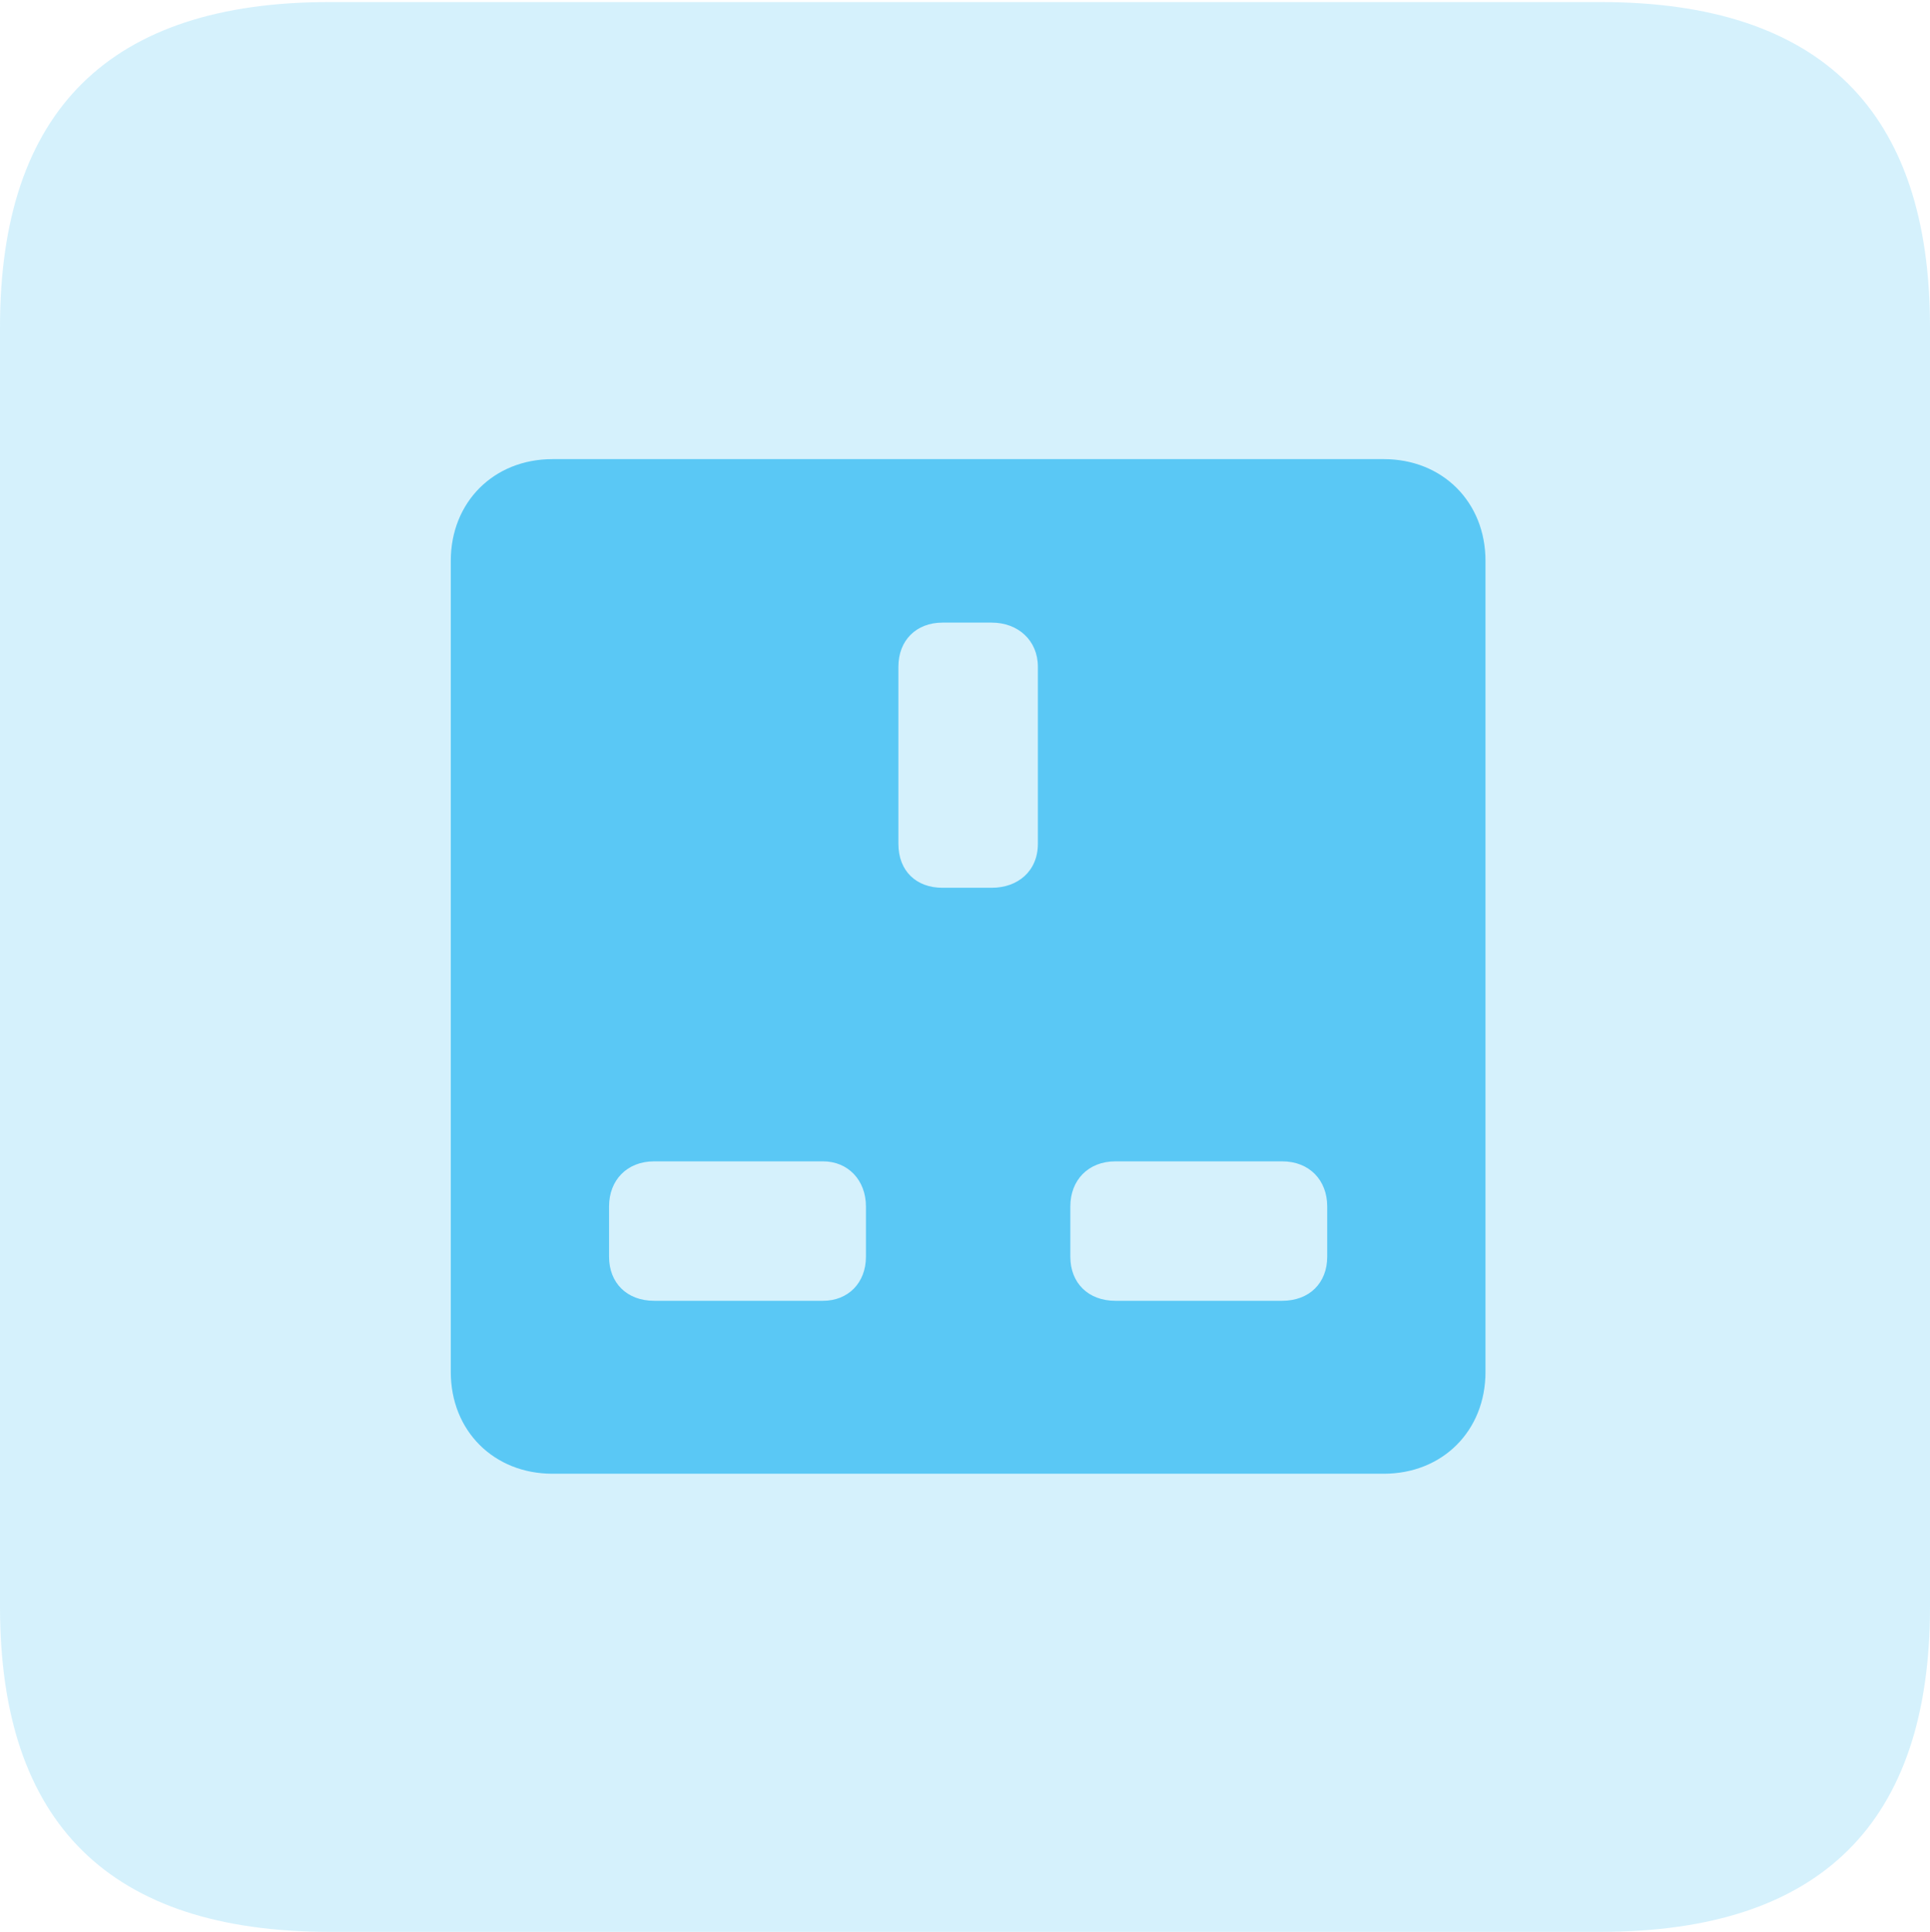 <?xml version="1.0" encoding="UTF-8"?>
<!--Generator: Apple Native CoreSVG 175.5-->
<!DOCTYPE svg
PUBLIC "-//W3C//DTD SVG 1.1//EN"
       "http://www.w3.org/Graphics/SVG/1.1/DTD/svg11.dtd">
<svg version="1.1" xmlns="http://www.w3.org/2000/svg" xmlns:xlink="http://www.w3.org/1999/xlink" width="22.473" height="22.498">
 <g>
  <rect height="22.498" opacity="0" width="22.473" x="0" y="0"/>
  <path d="M3.833 22.498L18.64 22.498C21.204 22.498 22.473 21.228 22.473 18.713L22.473 3.809C22.473 1.294 21.204 0.024 18.64 0.024L3.833 0.024C1.282 0.024 0 1.282 0 3.809L0 18.713C0 21.24 1.282 22.498 3.833 22.498Z" fill="#5ac8f5" fill-opacity="0.25"/>
  <path d="M6.433 17.163C5.75 17.163 5.249 16.663 5.249 15.979L5.249 6.531C5.249 5.847 5.75 5.347 6.433 5.347L16.113 5.347C16.797 5.347 17.297 5.847 17.297 6.531L17.297 15.979C17.297 16.663 16.797 17.163 16.113 17.163ZM10.974 10.339L11.548 10.339C11.853 10.339 12.085 10.144 12.085 9.827L12.085 7.764C12.085 7.458 11.853 7.251 11.548 7.251L10.974 7.251C10.669 7.251 10.461 7.458 10.461 7.764L10.461 9.827C10.461 10.144 10.669 10.339 10.974 10.339ZM7.617 15.149L9.583 15.149C9.875 15.149 10.083 14.941 10.083 14.636L10.083 14.05C10.083 13.745 9.875 13.525 9.583 13.525L7.617 13.525C7.3 13.525 7.092 13.745 7.092 14.05L7.092 14.636C7.092 14.941 7.3 15.149 7.617 15.149ZM12.988 15.149L14.929 15.149C15.247 15.149 15.454 14.941 15.454 14.636L15.454 14.05C15.454 13.745 15.247 13.525 14.929 13.525L12.988 13.525C12.671 13.525 12.463 13.745 12.463 14.05L12.463 14.636C12.463 14.941 12.671 15.149 12.988 15.149Z" fill="#5ac8f5"/>
 </g>
</svg>
